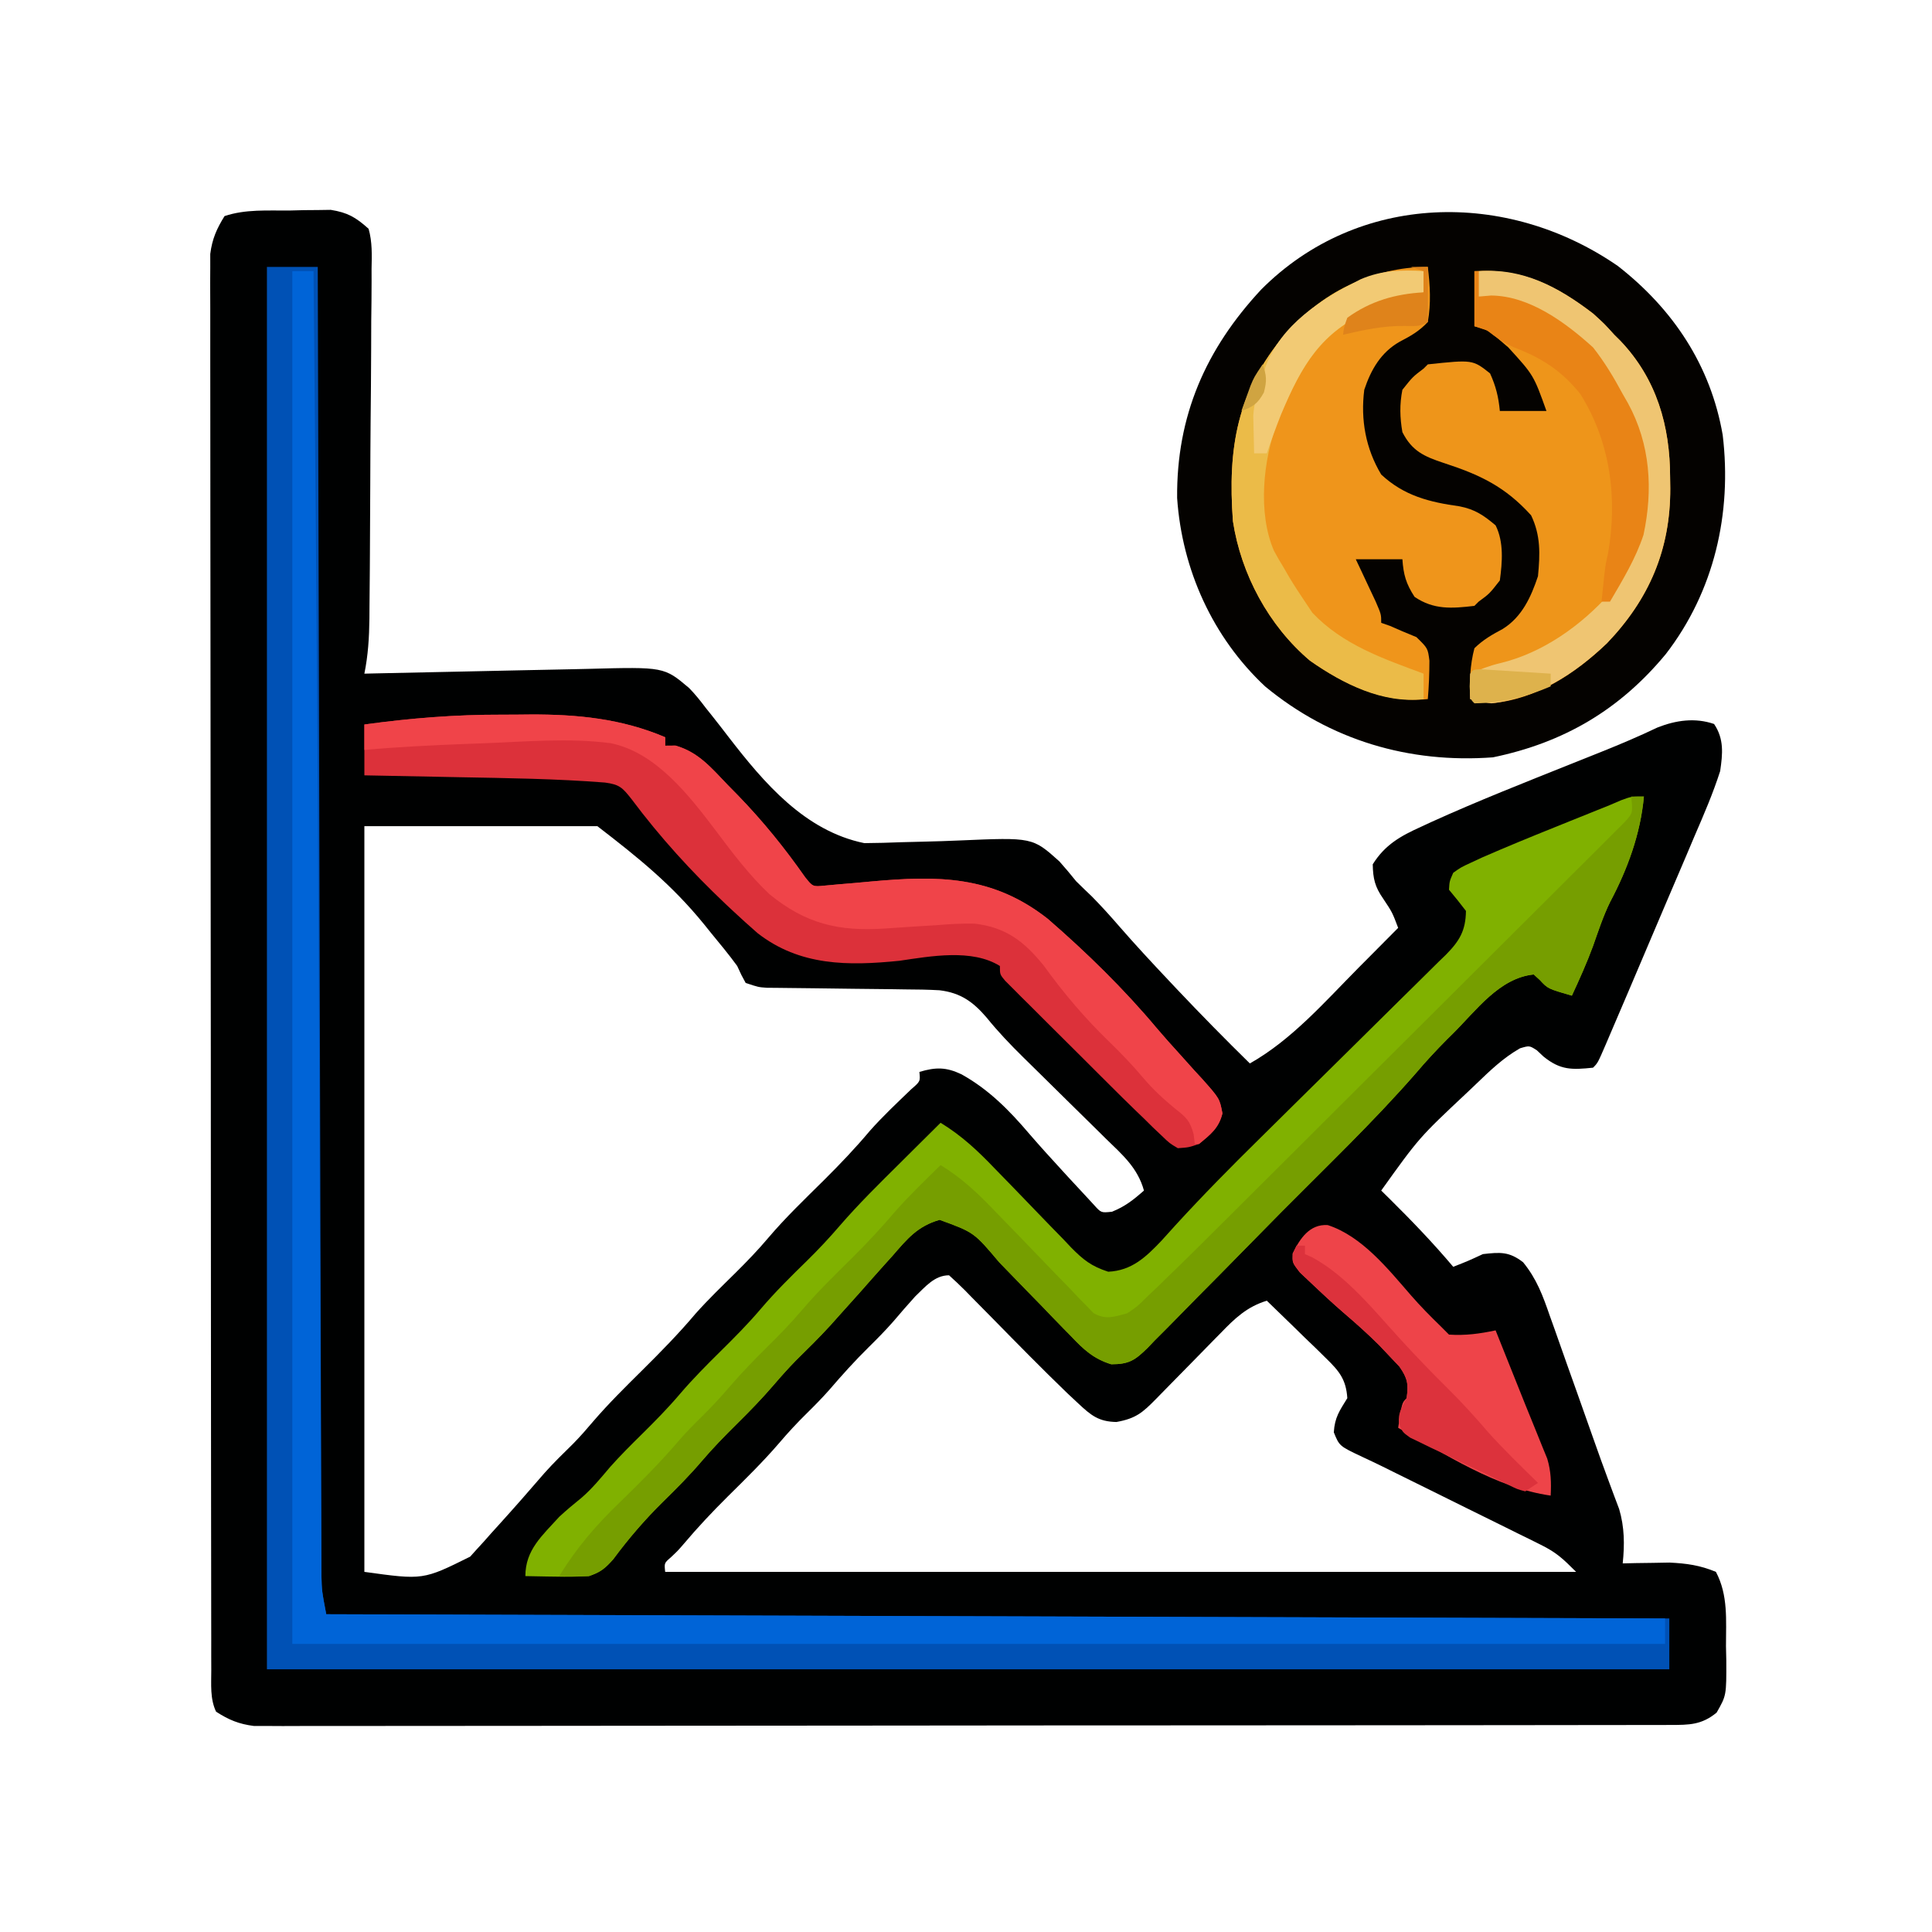 <?xml version="1.0" encoding="UTF-8"?>
<svg version="1.1" xmlns="http://www.w3.org/2000/svg" width="456" height="456">
<path d="M0 0 C1.129 -0.029 2.257 -0.058 3.42 -0.088 C5.063 -0.1 5.063 -0.1 6.738 -0.113 C7.735 -0.128 8.732 -0.142 9.759 -0.157 C13.759 0.484 15.657 1.599 18.688 4.312 C19.573 7.453 19.456 10.515 19.385 13.759 C19.388 15.194 19.388 15.194 19.392 16.658 C19.393 19.822 19.351 22.984 19.309 26.148 C19.3 28.348 19.294 30.547 19.29 32.747 C19.273 38.542 19.219 44.336 19.158 50.13 C19.114 54.854 19.097 59.579 19.081 64.303 C19.061 69.939 19.03 75.575 18.996 81.211 C18.99 82.285 18.983 83.359 18.977 84.466 C18.956 87.513 18.927 90.56 18.896 93.607 C18.89 94.505 18.885 95.403 18.879 96.328 C18.825 100.762 18.576 104.947 17.688 109.312 C18.494 109.293 19.301 109.274 20.133 109.254 C27.767 109.076 35.402 108.912 43.037 108.766 C46.962 108.69 50.886 108.609 54.81 108.513 C58.603 108.422 62.396 108.346 66.19 108.28 C67.631 108.252 69.072 108.219 70.513 108.181 C88.418 107.706 88.418 107.706 94.342 112.71 C95.779 114.188 97.011 115.728 98.25 117.375 C98.712 117.952 99.174 118.529 99.65 119.124 C101.017 120.838 102.356 122.571 103.688 124.312 C111.999 135.074 121.639 146.442 135.688 149.312 C138.627 149.291 141.541 149.213 144.477 149.094 C146.241 149.047 148.005 149.003 149.77 148.961 C152.536 148.893 155.299 148.813 158.063 148.688 C175.393 147.936 175.393 147.936 181.73 153.621 C183.089 155.15 184.413 156.712 185.688 158.312 C186.904 159.513 188.132 160.702 189.375 161.875 C191.646 164.18 193.797 166.558 195.91 169.008 C199.656 173.307 203.524 177.479 207.438 181.625 C208.475 182.726 208.475 182.726 209.533 183.849 C215.143 189.782 220.859 195.595 226.688 201.312 C236.578 195.725 244.383 186.756 252.312 178.75 C253.221 177.837 254.13 176.923 255.066 175.982 C257.276 173.761 259.483 171.538 261.688 169.312 C260.294 165.63 260.294 165.63 258.125 162.375 C256.195 159.606 255.756 157.683 255.688 154.312 C258.593 149.665 262.267 147.63 267.125 145.438 C267.911 145.073 268.696 144.709 269.505 144.333 C280.414 139.382 291.58 134.991 302.701 130.542 C303.483 130.228 304.265 129.915 305.071 129.593 C306.594 128.983 308.118 128.374 309.642 127.766 C314.112 125.973 318.53 124.105 322.877 122.026 C327.272 120.293 331.759 119.654 336.25 121.188 C338.645 124.728 338.284 128.244 337.688 132.312 C335.999 137.581 333.82 142.614 331.625 147.688 C330.998 149.169 330.372 150.65 329.747 152.133 C328.091 156.053 326.414 159.964 324.733 163.874 C323.315 167.18 321.911 170.493 320.507 173.806 C317.545 180.795 314.573 187.78 311.574 194.754 C311.296 195.406 311.017 196.059 310.73 196.731 C308.803 201.197 308.803 201.197 307.688 202.312 C302.66 202.833 299.987 202.912 296 199.688 C295.481 199.2 294.961 198.713 294.426 198.211 C292.672 197.078 292.672 197.078 290.457 197.734 C286.461 200.012 283.367 203.011 280.062 206.188 C279.36 206.856 278.657 207.524 277.933 208.212 C266.639 218.813 266.639 218.813 257.688 231.312 C258.328 231.942 258.969 232.571 259.629 233.219 C264.874 238.409 269.929 243.672 274.688 249.312 C278.233 247.915 278.233 247.915 281.688 246.312 C285.767 245.851 287.869 245.682 291.18 248.235 C294.412 252.202 295.842 256.135 297.5 260.934 C297.836 261.87 298.172 262.806 298.519 263.771 C299.588 266.759 300.638 269.754 301.688 272.75 C302.392 274.729 303.098 276.707 303.805 278.686 C305.166 282.499 306.516 286.315 307.857 290.136 C308.974 293.314 310.112 296.482 311.29 299.638 C311.745 300.865 312.199 302.091 312.668 303.355 C313.056 304.383 313.444 305.411 313.844 306.469 C315.12 310.772 315.148 314.876 314.688 319.312 C315.689 319.289 316.691 319.266 317.723 319.242 C319.065 319.223 320.408 319.205 321.75 319.188 C323.061 319.164 324.372 319.141 325.723 319.117 C329.782 319.317 332.933 319.747 336.688 321.312 C339.609 326.835 339.056 332.724 339.062 338.812 C339.087 339.94 339.111 341.068 339.137 342.23 C339.166 350.474 339.166 350.474 336.852 354.531 C333.321 357.437 330.393 357.439 325.978 357.444 C324.781 357.448 323.584 357.452 322.351 357.456 C321.016 357.455 319.681 357.454 318.346 357.453 C316.932 357.456 315.519 357.459 314.106 357.462 C310.214 357.47 306.321 357.472 302.429 357.473 C298.235 357.474 294.04 357.482 289.846 357.489 C280.67 357.502 271.495 357.508 262.319 357.513 C256.592 357.515 250.865 357.52 245.138 357.524 C229.288 357.536 213.437 357.547 197.587 357.55 C196.572 357.55 195.557 357.551 194.512 357.551 C193.495 357.551 192.478 357.551 191.429 357.551 C189.368 357.552 187.307 357.552 185.245 357.553 C183.712 357.553 183.712 357.553 182.147 357.553 C165.574 357.557 149.001 357.575 132.429 357.598 C115.422 357.622 98.415 357.634 81.408 357.635 C71.856 357.636 62.304 357.642 52.752 357.66 C44.619 357.676 36.487 357.681 28.354 357.673 C24.203 357.669 20.053 357.67 15.902 357.684 C12.103 357.696 8.304 357.695 4.505 357.683 C2.478 357.68 0.452 357.692 -1.575 357.704 C-3.382 357.695 -3.382 357.695 -5.226 357.684 C-6.264 357.685 -7.302 357.686 -8.371 357.686 C-11.93 357.234 -14.3 356.252 -17.312 354.312 C-18.769 351.25 -18.44 347.835 -18.444 344.48 C-18.448 343.281 -18.452 342.082 -18.456 340.847 C-18.455 339.528 -18.454 338.209 -18.453 336.85 C-18.456 335.436 -18.459 334.022 -18.462 332.608 C-18.47 328.718 -18.472 324.828 -18.473 320.938 C-18.474 316.744 -18.482 312.551 -18.489 308.357 C-18.502 299.186 -18.508 290.014 -18.513 280.843 C-18.515 275.118 -18.52 269.393 -18.524 263.668 C-18.536 247.822 -18.547 231.976 -18.55 216.13 C-18.55 215.116 -18.551 214.101 -18.551 213.056 C-18.551 212.04 -18.551 211.023 -18.551 209.976 C-18.552 207.915 -18.552 205.855 -18.553 203.795 C-18.553 202.773 -18.553 201.751 -18.553 200.698 C-18.557 184.132 -18.575 167.566 -18.598 151 C-18.622 133.997 -18.634 116.995 -18.635 99.993 C-18.636 90.444 -18.642 80.895 -18.66 71.347 C-18.676 63.218 -18.681 55.088 -18.673 46.959 C-18.669 42.811 -18.67 38.662 -18.684 34.514 C-18.696 30.716 -18.695 26.919 -18.683 23.122 C-18.68 21.097 -18.692 19.071 -18.704 17.046 C-18.698 15.841 -18.691 14.637 -18.684 13.396 C-18.685 12.359 -18.686 11.321 -18.686 10.252 C-18.238 6.723 -17.184 4.328 -15.312 1.312 C-10.344 -0.344 -5.203 0.044 0 0 Z M17.688 145.312 C17.688 203.393 17.688 261.473 17.688 321.312 C31.555 323.237 31.555 323.237 42.656 317.722 C43.162 317.16 43.667 316.598 44.188 316.02 C44.761 315.393 45.335 314.767 45.926 314.121 C46.507 313.462 47.088 312.804 47.688 312.125 C48.607 311.112 48.607 311.112 49.545 310.078 C53.144 306.099 56.685 302.068 60.184 298 C62.341 295.58 64.657 293.334 66.969 291.062 C68.63 289.371 70.158 287.623 71.688 285.812 C75.31 281.597 79.241 277.721 83.188 273.812 C87.596 269.446 91.885 265.078 95.887 260.332 C98.872 256.984 102.102 253.879 105.292 250.727 C107.974 248.066 110.563 245.391 113 242.5 C117.112 237.657 121.697 233.279 126.207 228.812 C129.969 225.073 133.58 221.287 136.992 217.223 C140.055 213.771 143.423 210.613 146.746 207.414 C148.914 205.544 148.914 205.544 148.688 203.312 C152.572 202.147 155.021 202.168 158.625 203.875 C165.09 207.476 169.9 212.37 174.66 217.961 C177.177 220.88 179.77 223.723 182.375 226.562 C182.839 227.07 183.302 227.577 183.78 228.1 C185.075 229.511 186.381 230.912 187.688 232.312 C188.766 233.48 188.766 233.48 189.867 234.672 C191.581 236.584 191.581 236.584 194.125 236.312 C197.168 235.125 199.253 233.469 201.688 231.312 C200.206 225.928 196.584 222.843 192.703 219.07 C192.01 218.384 191.317 217.697 190.602 216.99 C188.388 214.798 186.163 212.618 183.938 210.438 C181.728 208.263 179.52 206.086 177.315 203.907 C175.945 202.553 174.572 201.203 173.195 199.856 C170.15 196.858 167.279 193.857 164.593 190.531 C161.407 186.803 158.467 184.651 153.448 184.04 C150.749 183.886 148.067 183.845 145.363 183.836 C144.38 183.82 143.397 183.805 142.384 183.789 C139.256 183.741 136.128 183.713 133 183.688 C129.861 183.651 126.723 183.61 123.584 183.565 C121.634 183.538 119.684 183.516 117.734 183.501 C116.853 183.491 115.972 183.481 115.064 183.47 C114.289 183.464 113.514 183.457 112.716 183.451 C110.688 183.312 110.688 183.312 107.688 182.312 C106.675 180.478 106.675 180.478 105.688 178.312 C103.74 175.618 101.607 173.072 99.5 170.5 C98.948 169.814 98.395 169.127 97.826 168.42 C90.268 159.141 82.448 152.821 72.688 145.312 C54.538 145.312 36.388 145.312 17.688 145.312 Z M147.688 256.312 C145.929 258.244 144.233 260.219 142.539 262.207 C140.667 264.336 138.71 266.325 136.688 268.312 C133.415 271.534 130.394 274.898 127.402 278.379 C125.727 280.267 123.988 282.044 122.188 283.812 C119.856 286.103 117.678 288.447 115.562 290.938 C111.758 295.361 107.615 299.413 103.469 303.512 C99.834 307.121 96.358 310.808 93.055 314.727 C91.688 316.312 91.688 316.312 90.008 317.898 C88.46 319.234 88.46 319.234 88.688 321.312 C159.637 321.312 230.588 321.312 303.688 321.312 C300.54 318.165 299.043 316.741 295.321 314.902 C294.466 314.475 293.612 314.048 292.731 313.608 C291.814 313.16 290.898 312.712 289.953 312.25 C289.001 311.777 288.049 311.304 287.068 310.816 C284.028 309.307 280.983 307.81 277.938 306.312 C275.903 305.305 273.869 304.298 271.836 303.289 C268.083 301.429 264.329 299.573 260.571 297.723 C259.749 297.314 258.926 296.906 258.078 296.485 C256.498 295.71 254.91 294.952 253.313 294.212 C247.813 291.623 247.813 291.623 246.5 288.375 C246.717 284.836 247.857 283.287 249.688 280.312 C249.401 275.891 247.769 273.917 244.652 270.887 C243.843 270.091 243.035 269.295 242.201 268.475 C241.351 267.658 240.501 266.841 239.625 266 C238.771 265.164 237.917 264.328 237.037 263.467 C234.929 261.406 232.813 259.355 230.688 257.312 C225.982 258.743 223.135 261.487 219.801 264.941 C218.986 265.766 218.986 265.766 218.155 266.607 C216.429 268.356 214.714 270.115 213 271.875 C211.273 273.637 209.544 275.396 207.813 277.154 C206.738 278.246 205.666 279.341 204.597 280.439 C201.369 283.732 199.776 285.118 195.188 285.938 C191.021 285.86 189.217 284.397 186.219 281.59 C184.909 280.365 184.909 280.365 183.572 279.115 C177.598 273.351 171.783 267.425 165.97 261.499 C164.318 259.817 162.659 258.14 161 256.465 C160.495 255.946 159.99 255.428 159.469 254.893 C158.246 253.661 156.971 252.481 155.688 251.312 C152.252 251.312 150.068 254.052 147.688 256.312 Z " fill="#000101" transform="translate(68.312,49.688)"/>
<path d="M0 0 C13.064 10.171 21.959 23.515 24.789 39.926 C27.004 58.406 22.782 76.849 11.336 91.656 C0.474 104.77 -12.702 112.538 -29.438 116 C-49.211 117.465 -67.852 111.98 -83.219 99.258 C-95.61 87.673 -102.824 71.667 -103.98 54.801 C-104.15 35.404 -97.231 19.659 -84.152 5.602 C-61.246 -17.42 -26.176 -18.046 0 0 Z " fill="#040200" transform="translate(381.812,62.75)"/>
<path d="M0 0 C3.96 0 7.92 0 12 0 C12.006 2.404 12.006 2.404 12.013 4.856 C12.113 42.882 12.219 80.908 12.331 118.934 C12.345 123.613 12.359 128.292 12.372 132.971 C12.376 134.368 12.376 134.368 12.381 135.794 C12.425 150.883 12.465 165.972 12.505 181.06 C12.545 196.539 12.589 212.018 12.637 227.497 C12.666 237.051 12.693 246.605 12.715 256.158 C12.731 262.707 12.75 269.255 12.773 275.804 C12.785 279.584 12.797 283.364 12.803 287.144 C12.811 291.24 12.826 295.337 12.842 299.434 C12.843 301.228 12.843 301.228 12.845 303.06 C12.85 304.158 12.856 305.257 12.861 306.389 C12.864 307.335 12.867 308.28 12.869 309.254 C12.973 312.561 12.973 312.561 14 318 C118.61 318.33 223.22 318.66 331 319 C331 322.96 331 326.92 331 331 C221.77 331 112.54 331 0 331 C0 221.77 0 112.54 0 0 Z " fill="#0051B5" transform="translate(63,63)"/>
<path d="M0 0 C-0.803 8.832 -3.859 17.148 -8 24.945 C-9.617 28.268 -10.759 31.753 -11.984 35.234 C-13.458 39.247 -15.201 43.124 -17 47 C-22.663 45.364 -22.663 45.364 -24.562 43.312 C-25.037 42.879 -25.511 42.446 -26 42 C-34.118 42.831 -39.544 50.471 -45.062 55.938 C-45.545 56.415 -46.027 56.892 -46.524 57.384 C-49.057 59.929 -51.467 62.531 -53.787 65.271 C-63.76 76.7 -74.811 87.239 -85.487 98.002 C-88.506 101.048 -91.514 104.105 -94.513 107.171 C-98.147 110.887 -101.801 114.584 -105.469 118.267 C-106.86 119.67 -108.244 121.08 -109.621 122.498 C-111.543 124.473 -113.488 126.421 -115.441 128.365 C-116.004 128.955 -116.566 129.544 -117.145 130.152 C-120.113 133.051 -121.5 134 -125.716 134.003 C-129.889 132.728 -132.276 130.485 -135.195 127.391 C-135.751 126.827 -136.306 126.263 -136.878 125.682 C-138.642 123.885 -140.383 122.068 -142.125 120.25 C-143.302 119.043 -144.48 117.837 -145.66 116.633 C-147.834 114.41 -150 112.179 -152.157 109.938 C-158.106 102.872 -158.106 102.872 -166.227 99.91 C-171.485 101.429 -173.856 104.386 -177.375 108.438 C-178.031 109.165 -178.686 109.892 -179.362 110.641 C-181.257 112.747 -183.13 114.871 -185 117 C-186.641 118.838 -188.289 120.669 -189.938 122.5 C-190.625 123.271 -191.312 124.042 -192.02 124.836 C-194.623 127.681 -197.362 130.374 -200.109 133.078 C-201.951 134.95 -203.668 136.881 -205.375 138.875 C-208.116 142.067 -211.007 145.043 -214 148 C-216.931 150.896 -219.764 153.802 -222.438 156.938 C-225.276 160.265 -228.313 163.315 -231.438 166.375 C-235.789 170.66 -239.613 175.099 -243.246 180.004 C-245.174 182.198 -246.226 183.104 -249 184 C-251.624 184.14 -254.133 184.189 -256.75 184.125 C-257.447 184.116 -258.145 184.107 -258.863 184.098 C-260.576 184.074 -262.288 184.038 -264 184 C-264 177.797 -260.037 174.464 -256 170 C-254.283 168.414 -252.518 166.94 -250.699 165.473 C-248.195 163.302 -246.157 160.791 -244.016 158.27 C-241.617 155.569 -239.072 153.033 -236.5 150.5 C-233.405 147.447 -230.381 144.377 -227.562 141.062 C-224.546 137.523 -221.306 134.265 -218 131 C-214.715 127.755 -211.493 124.521 -208.5 121 C-205.065 116.959 -201.32 113.262 -197.525 109.562 C-194.814 106.898 -192.252 104.168 -189.777 101.281 C-185.296 96.1 -180.427 91.319 -175.562 86.5 C-174.64 85.582 -173.718 84.664 -172.768 83.719 C-170.514 81.477 -168.258 79.237 -166 77 C-160.976 80.066 -157.149 83.671 -153.098 87.918 C-151.782 89.268 -150.467 90.618 -149.15 91.967 C-147.099 94.08 -145.052 96.198 -143.016 98.327 C-141.036 100.392 -139.037 102.437 -137.035 104.48 C-136.434 105.119 -135.833 105.757 -135.213 106.415 C-132.309 109.354 -130.433 110.859 -126.435 112.157 C-120.886 111.903 -117.544 108.712 -113.86 104.834 C-112.744 103.61 -111.634 102.381 -110.529 101.149 C-104.03 94.048 -97.303 87.231 -90.439 80.486 C-87.8 77.89 -85.172 75.284 -82.542 72.679 C-77.683 67.866 -72.82 63.057 -67.941 58.263 C-64.51 54.892 -61.092 51.508 -57.681 48.116 C-56.388 46.835 -55.091 45.559 -53.79 44.288 C-51.981 42.52 -50.189 40.738 -48.399 38.951 C-47.864 38.435 -47.328 37.919 -46.777 37.388 C-43.521 34.096 -42.063 31.676 -42 27 C-43.294 25.302 -44.625 23.633 -46 22 C-45.887 20.001 -45.887 20.001 -45 18 C-43.2 16.716 -43.2 16.716 -40.801 15.605 C-39.895 15.184 -38.99 14.763 -38.057 14.33 C-32.469 11.899 -26.843 9.58 -21.188 7.312 C-19.987 6.827 -18.786 6.342 -17.549 5.842 C-14.368 4.557 -11.185 3.277 -8 2 C-6.668 1.43 -6.668 1.43 -5.31 0.848 C-3 0 -3 0 0 0 Z " fill="#80B100" transform="translate(388,188)"/>
<path d="M0 0 C2.231 0.003 4.46 -0.021 6.691 -0.046 C17.744 -0.094 28.231 0.924 38.533 5.316 C38.533 5.976 38.533 6.636 38.533 7.316 C39.341 7.309 40.149 7.303 40.982 7.296 C46.441 8.864 49.474 12.604 53.345 16.628 C54.142 17.44 54.939 18.251 55.76 19.087 C61.625 25.149 66.704 31.417 71.533 38.316 C73.373 40.622 73.373 40.622 76.172 40.343 C77.271 40.243 78.369 40.142 79.502 40.038 C80.713 39.937 81.925 39.836 83.174 39.732 C84.447 39.615 85.721 39.498 87.033 39.378 C102.896 37.938 115.771 37.909 128.845 48.191 C137.995 56.118 146.867 64.796 154.638 74.085 C156.333 76.08 158.071 78.017 159.834 79.952 C161.046 81.303 162.258 82.653 163.47 84.003 C164.064 84.646 164.657 85.288 165.268 85.95 C169.401 90.603 169.401 90.603 170.049 94.101 C169.232 97.609 167.291 99.11 164.533 101.316 C162.095 102.14 162.095 102.14 159.533 102.316 C157.584 101.165 157.584 101.165 155.734 99.381 C154.701 98.404 154.701 98.404 153.648 97.408 C152.95 96.717 152.252 96.027 151.533 95.316 C150.868 94.677 150.203 94.038 149.518 93.38 C147.43 91.361 145.37 89.317 143.314 87.265 C142.199 86.155 142.199 86.155 141.062 85.022 C139.507 83.473 137.955 81.923 136.403 80.371 C134.017 77.987 131.623 75.611 129.228 73.236 C127.715 71.725 126.202 70.214 124.689 68.702 C123.971 67.991 123.252 67.28 122.512 66.547 C121.529 65.56 121.529 65.56 120.527 64.553 C119.947 63.974 119.367 63.396 118.77 62.8 C117.533 61.316 117.533 61.316 117.533 59.316 C110.962 55.201 101.167 57.008 93.845 58.081 C81.692 59.313 70.311 59.325 60.345 51.566 C58.371 49.843 56.442 48.108 54.533 46.316 C53.948 45.768 53.363 45.22 52.761 44.656 C44.627 36.95 37.318 28.92 30.607 19.948 C28.422 17.175 27.74 16.478 24.331 16.019 C12.81 15.113 1.271 14.971 -10.28 14.753 C-12.436 14.71 -14.593 14.666 -16.75 14.622 C-21.989 14.516 -27.228 14.415 -32.467 14.316 C-32.467 10.356 -32.467 6.396 -32.467 2.316 C-21.616 0.821 -10.956 -0.033 0 0 Z " fill="#DC313A" transform="translate(118.467,168.684)"/>
<path d="M0 0 C1.65 0 3.3 0 5 0 C5.153 16.021 5.297 32.042 5.438 48.062 C5.449 49.325 5.46 50.588 5.471 51.889 C5.81 90.261 6.057 128.632 6.238 167.005 C6.259 171.367 6.28 175.728 6.301 180.089 C6.395 199.726 6.488 219.362 6.567 238.999 C6.601 247.335 6.639 255.672 6.678 264.008 C6.706 269.833 6.729 275.659 6.749 281.484 C6.763 285.053 6.78 288.622 6.799 292.191 C6.807 293.835 6.813 295.478 6.817 297.122 C6.823 299.36 6.835 301.597 6.849 303.835 C6.854 305.082 6.859 306.329 6.864 307.614 C6.948 311.456 6.948 311.456 8 317 C112.28 317.33 216.56 317.66 324 318 C324 319.98 324 321.96 324 324 C217.08 324 110.16 324 0 324 C0 217.08 0 110.16 0 0 Z " fill="#0064D7" transform="translate(69,64)"/>
<path d="M0 0 C0.534 4.446 0.783 8.575 0 13 C-2.05 15.19 -4.017 16.286 -6.668 17.668 C-11.074 20.184 -13.412 24.236 -15 29 C-15.896 36.052 -14.664 42.884 -11 49 C-5.599 54.03 0.376 55.518 7.508 56.508 C11.144 57.226 13.184 58.628 16 61 C17.976 64.951 17.576 69.704 17 74 C14.562 77.125 14.562 77.125 12 79 C11.67 79.33 11.34 79.66 11 80 C5.669 80.626 1.399 80.951 -3.125 77.875 C-5.136 74.792 -5.746 72.646 -6 69 C-9.63 69 -13.26 69 -17 69 C-16.567 69.915 -16.134 70.83 -15.688 71.773 C-15.131 72.962 -14.574 74.15 -14 75.375 C-13.443 76.558 -12.886 77.742 -12.312 78.961 C-11 82 -11 82 -11 84 C-9.948 84.371 -9.948 84.371 -8.875 84.75 C-7.926 85.162 -6.978 85.575 -6 86 C-4.907 86.454 -3.814 86.907 -2.688 87.375 C0 90 0 90 0.379 92.93 C0.375 95.975 0.258 98.966 0 102 C-10.231 103.058 -19.528 98.741 -27.812 92.938 C-37.541 84.715 -44.085 72.536 -46 60 C-47.259 42.771 -45.062 29.425 -33.742 15.953 C-24.995 6.173 -13.192 0 0 0 Z " fill="#EF951B" transform="translate(337,63)"/>
<path d="M0 0 C11.058 -0.713 19.314 3.355 28 10 C30.688 12.438 30.688 12.438 33 15 C33.469 15.465 33.938 15.931 34.422 16.41 C43.045 25.455 46.179 36.586 46.188 48.688 C46.2 49.548 46.212 50.408 46.225 51.295 C46.257 65.69 41.288 77.365 31.293 87.812 C23.694 95.062 14.713 101.019 4 102 C1.23 101.543 1.23 101.543 -1 101 C-1.168 96.847 -1.063 93.033 0 89 C2.083 86.964 4.143 85.807 6.703 84.434 C11.217 81.616 13.36 76.92 15 72 C15.499 66.788 15.672 62.396 13.375 57.625 C7.264 50.871 1.308 48.042 -7.281 45.262 C-11.938 43.707 -14.729 42.447 -17 38 C-17.598 34.546 -17.679 31.446 -17 28 C-14.562 24.938 -14.562 24.938 -12 23 C-11.67 22.67 -11.34 22.34 -11 22 C-0.417 20.879 -0.417 20.879 3.688 24.125 C5.062 27.137 5.694 29.71 6 33 C9.63 33 13.26 33 17 33 C13.975 24.545 13.975 24.545 8 18 C7.134 17.258 6.268 16.515 5.375 15.75 C3.042 13.843 3.042 13.843 0 13 C0 8.71 0 4.42 0 0 Z " fill="#EE951A" transform="translate(348,64)"/>
<path d="M0 0 C0.99 0 1.98 0 3 0 C2.197 8.832 -0.859 17.148 -5 24.945 C-6.617 28.268 -7.759 31.753 -8.984 35.234 C-10.458 39.247 -12.201 43.124 -14 47 C-19.663 45.364 -19.663 45.364 -21.562 43.312 C-22.037 42.879 -22.511 42.446 -23 42 C-31.118 42.831 -36.544 50.471 -42.062 55.938 C-42.545 56.415 -43.027 56.892 -43.524 57.384 C-46.057 59.929 -48.467 62.531 -50.787 65.271 C-60.76 76.7 -71.811 87.239 -82.487 98.002 C-85.506 101.048 -88.514 104.105 -91.513 107.171 C-95.147 110.887 -98.801 114.584 -102.469 118.267 C-103.86 119.67 -105.244 121.08 -106.621 122.498 C-108.543 124.473 -110.488 126.421 -112.441 128.365 C-113.004 128.955 -113.566 129.544 -114.145 130.152 C-117.113 133.051 -118.5 134 -122.716 134.003 C-126.889 132.728 -129.276 130.485 -132.195 127.391 C-132.751 126.827 -133.306 126.263 -133.878 125.682 C-135.642 123.885 -137.383 122.068 -139.125 120.25 C-140.302 119.043 -141.48 117.837 -142.66 116.633 C-144.834 114.41 -147 112.179 -149.157 109.938 C-155.106 102.872 -155.106 102.872 -163.227 99.91 C-168.485 101.429 -170.856 104.386 -174.375 108.438 C-175.031 109.165 -175.686 109.892 -176.362 110.641 C-178.257 112.747 -180.13 114.871 -182 117 C-183.641 118.838 -185.289 120.669 -186.938 122.5 C-187.625 123.271 -188.312 124.042 -189.02 124.836 C-191.623 127.681 -194.362 130.374 -197.109 133.078 C-198.951 134.95 -200.668 136.881 -202.375 138.875 C-205.116 142.067 -208.007 145.043 -211 148 C-213.931 150.896 -216.764 153.802 -219.438 156.938 C-222.276 160.265 -225.313 163.315 -228.438 166.375 C-232.789 170.66 -236.613 175.099 -240.246 180.004 C-242.093 182.106 -243.385 183.05 -246 184 C-248.332 184.078 -250.668 184.09 -253 184 C-248.905 177.278 -244.23 171.874 -238.562 166.438 C-233.69 161.713 -228.97 156.97 -224.572 151.795 C-222.953 149.946 -221.255 148.219 -219.5 146.5 C-217.107 144.15 -214.868 141.736 -212.688 139.188 C-209.924 135.977 -207.014 132.977 -204 130 C-201.11 127.145 -198.315 124.285 -195.688 121.188 C-191.952 116.813 -187.855 112.828 -183.767 108.787 C-180.246 105.29 -176.911 101.708 -173.699 97.922 C-170.322 94.102 -166.641 90.567 -163 87 C-157.767 90.165 -153.83 94.012 -149.625 98.426 C-148.214 99.876 -146.803 101.326 -145.391 102.775 C-143.184 105.05 -140.983 107.33 -138.795 109.623 C-136.671 111.844 -134.525 114.042 -132.375 116.238 C-131.725 116.931 -131.075 117.623 -130.405 118.337 C-129.784 118.965 -129.163 119.593 -128.523 120.24 C-127.986 120.798 -127.449 121.357 -126.896 121.932 C-124.008 123.559 -122.151 122.803 -119 122 C-116.537 120.349 -116.537 120.349 -114.321 118.123 C-113.457 117.305 -112.593 116.487 -111.702 115.644 C-110.81 114.771 -109.919 113.899 -109 113 C-108.129 112.156 -107.257 111.313 -106.36 110.444 C-103.508 107.659 -100.681 104.851 -97.859 102.036 C-96.784 100.967 -95.708 99.898 -94.633 98.83 C-91.145 95.363 -87.662 91.89 -84.18 88.418 C-82.974 87.217 -81.769 86.015 -80.563 84.814 C-74.911 79.18 -69.26 73.544 -63.613 67.905 C-57.105 61.407 -50.588 54.917 -44.065 48.434 C-39.009 43.408 -33.961 38.374 -28.918 33.335 C-25.91 30.33 -22.9 27.328 -19.881 24.334 C-17.05 21.527 -14.229 18.71 -11.415 15.886 C-10.38 14.85 -9.341 13.818 -8.299 12.79 C-6.881 11.388 -5.475 9.974 -4.071 8.559 C-3.28 7.77 -2.489 6.982 -1.674 6.169 C0.407 3.929 0.407 3.929 0 0 Z " fill="#769E00" transform="translate(385,188)"/>
<path d="M0 0 C2.231 0.003 4.46 -0.021 6.691 -0.046 C17.744 -0.094 28.231 0.924 38.533 5.316 C38.533 5.976 38.533 6.636 38.533 7.316 C39.341 7.309 40.149 7.303 40.982 7.296 C46.441 8.864 49.474 12.604 53.345 16.628 C54.142 17.44 54.939 18.251 55.76 19.087 C61.625 25.149 66.704 31.417 71.533 38.316 C73.373 40.622 73.373 40.622 76.172 40.343 C77.271 40.243 78.369 40.142 79.502 40.038 C80.713 39.937 81.925 39.836 83.174 39.732 C84.447 39.615 85.721 39.498 87.033 39.378 C102.896 37.938 115.771 37.909 128.845 48.191 C137.995 56.118 146.867 64.796 154.638 74.085 C156.333 76.08 158.071 78.017 159.834 79.952 C161.046 81.303 162.258 82.653 163.47 84.003 C164.064 84.646 164.657 85.288 165.268 85.95 C169.396 90.597 169.396 90.597 170.064 94.097 C169.25 97.499 167.131 99.098 164.533 101.316 C164.203 101.316 163.873 101.316 163.533 101.316 C163.398 100.181 163.398 100.181 163.26 99.023 C162.4 95.821 161.487 95.01 158.908 93.003 C156.102 90.693 153.625 88.409 151.283 85.628 C148.754 82.633 146.086 79.865 143.273 77.135 C137.51 71.541 132.583 65.74 127.885 59.226 C123.209 53.44 118.9 50.169 111.533 49.316 C108.489 49.243 105.503 49.442 102.47 49.691 C100.791 49.796 99.111 49.898 97.431 49.999 C95.083 50.149 92.736 50.301 90.389 50.469 C79.439 51.191 71.742 49.368 63.142 42.37 C58.316 37.797 54.383 32.579 50.41 27.275 C44.128 18.993 36.336 8.919 25.709 6.735 C15.826 5.429 5.531 6.382 -4.405 6.753 C-5.625 6.798 -6.845 6.842 -8.103 6.888 C-16.24 7.197 -24.354 7.599 -32.467 8.316 C-32.467 6.336 -32.467 4.356 -32.467 2.316 C-21.616 0.821 -10.956 -0.033 0 0 Z " fill="#F04449" transform="translate(118.467,168.684)"/>
<path d="M0 0 C8.085 2.623 14.24 10.361 19.648 16.582 C21.871 19.134 24.197 21.497 26.625 23.852 C27.285 24.512 27.945 25.172 28.625 25.852 C32.481 26.109 35.866 25.649 39.625 24.852 C41.961 30.663 44.286 36.48 46.603 42.299 C47.481 44.492 48.372 46.679 49.27 48.863 C49.717 49.973 50.164 51.083 50.625 52.227 C51.017 53.183 51.409 54.14 51.812 55.125 C52.715 58.153 52.773 60.709 52.625 63.852 C39.686 62.003 27.866 54.139 16.625 47.852 C17.5 41.977 17.5 41.977 18.625 40.852 C19.083 37.545 18.865 36.197 16.938 33.422 C16.174 32.615 15.411 31.808 14.625 30.977 C13.386 29.666 13.386 29.666 12.121 28.328 C9.429 25.657 6.643 23.166 3.758 20.707 C1.13 18.421 -1.417 16.069 -3.938 13.664 C-4.805 12.846 -5.673 12.027 -6.566 11.184 C-8.375 8.852 -8.375 8.852 -8.293 6.727 C-6.533 3.132 -4.263 -0.266 0 0 Z " fill="#EE4449" transform="translate(313.375,289.148)"/>
<path d="M0 0 C0 1.65 0 3.3 0 5 C-1.196 5.351 -2.393 5.701 -3.625 6.062 C-5.423 6.689 -7.214 7.338 -9 8 C-10.121 8.406 -11.243 8.812 -12.398 9.23 C-24.881 14.497 -29.384 23.524 -34.5 35.625 C-37.873 44.525 -39.179 57.082 -35.312 66 C-34.581 67.355 -33.81 68.69 -33 70 C-32.591 70.706 -32.183 71.413 -31.762 72.141 C-30.566 74.14 -29.308 76.073 -28 78 C-27.422 78.866 -26.845 79.733 -26.25 80.625 C-19.082 88.191 -9.545 91.454 0 95 C0 96.98 0 98.96 0 101 C-9.644 102.157 -19.048 97.386 -26.812 91.938 C-36.541 83.715 -43.085 71.536 -45 59 C-46.259 41.771 -44.062 28.425 -32.742 14.953 C-24.045 5.229 -13.114 -0.846 0 0 Z " fill="#EBBB48" transform="translate(336,64)"/>
<path d="M0 0 C10.51 -0.778 18.797 3.725 27 10 C29.688 12.438 29.688 12.438 32 15 C32.469 15.465 32.938 15.931 33.422 16.41 C42.045 25.455 45.179 36.586 45.188 48.688 C45.2 49.548 45.212 50.408 45.225 51.295 C45.257 65.69 40.288 77.365 30.293 87.812 C22.558 95.191 13.8 100.747 3 102 C-0.062 101.625 -0.062 101.625 -2 101 C-2 99.02 -2 97.04 -2 95 C0.337 93.987 2.617 93.088 5.102 92.516 C15.119 90.101 24.191 83.659 31 76 C33.041 72.702 33.041 72.702 34.75 69.125 C35.343 67.952 35.936 66.779 36.547 65.57 C40.614 55.578 39.727 44.929 36 35 C31.718 25.96 27.614 18.396 19.125 12.812 C18.117 12.138 17.109 11.464 16.07 10.77 C10.87 7.772 5.923 6.711 0 6 C0 4.02 0 2.04 0 0 Z " fill="#EFC572" transform="translate(349,64)"/>
<path d="M0 0 C0.33 0 0.66 0 1 0 C1 1.98 1 3.96 1 6 C2.454 5.876 2.454 5.876 3.938 5.75 C13.008 5.823 21.544 12.149 28 18 C30.738 21.476 32.91 25.106 35 29 C35.41 29.714 35.82 30.428 36.242 31.164 C41.538 40.866 42.188 51.531 39.91 62.227 C38.066 67.845 34.979 72.917 32 78 C31.34 78 30.68 78 30 78 C30.143 76.604 30.29 75.208 30.438 73.812 C30.519 73.035 30.6 72.258 30.684 71.457 C31 69 31 69 31.523 66.684 C33.842 53.628 32.078 40.269 25 29 C20.595 23.515 15.943 20.502 9.375 18 C6.903 16.959 5.119 15.625 3 14 C2.01 13.67 1.02 13.34 0 13 C0 8.71 0 4.42 0 0 Z " fill="#E98416" transform="translate(348,64)"/>
<path d="M0 0 C0.66 0 1.32 0 2 0 C2 0.66 2 1.32 2 2 C2.57 2.254 3.14 2.508 3.727 2.77 C11.983 7.238 18.518 15.571 24.81 22.403 C28.277 26.167 31.794 29.844 35.438 33.438 C38.845 36.801 42.02 40.269 45.129 43.906 C48.895 48.12 52.969 52.042 57 56 C56.01 56.66 55.02 57.32 54 58 C52.107 57.496 52.107 57.496 49.969 56.438 C49.173 56.053 48.378 55.669 47.559 55.273 C46.292 54.643 46.292 54.643 45 54 C43.261 53.187 41.521 52.374 39.781 51.562 C38.02 50.711 36.259 49.856 34.5 49 C33.595 48.575 32.69 48.149 31.758 47.711 C30.47 47.081 30.47 47.081 29.156 46.438 C28.381 46.065 27.606 45.692 26.807 45.309 C25 44 25 44 24.182 41.969 C23.947 39.425 24.842 38.247 26 36 C26.453 32.672 26.253 31.364 24.312 28.57 C23.549 27.763 22.786 26.956 22 26.125 C20.761 24.814 20.761 24.814 19.496 23.477 C16.804 20.805 14.018 18.314 11.133 15.855 C8.505 13.569 5.958 11.217 3.438 8.812 C2.57 7.994 1.702 7.175 0.809 6.332 C-1 4 -1 4 -0.777 1.699 C-0.521 1.138 -0.264 0.578 0 0 Z " fill="#DC323C" transform="translate(306,294)"/>
<path d="M0 0 C0 1.65 0 3.3 0 5 C-1.196 5.351 -2.393 5.701 -3.625 6.062 C-5.423 6.689 -7.214 7.338 -9 8 C-10.121 8.406 -11.243 8.812 -12.398 9.23 C-24.287 14.246 -28.792 22.276 -33.656 33.863 C-34.847 36.889 -35.966 39.918 -37 43 C-37.99 43 -38.98 43 -40 43 C-40.054 41.104 -40.093 39.209 -40.125 37.312 C-40.148 36.257 -40.171 35.201 -40.195 34.113 C-39.997 30.947 -39.283 28.871 -38 26 C-37.794 24.927 -37.587 23.855 -37.375 22.75 C-33.616 12.499 -24.194 6.649 -14.836 1.902 C-9.903 -0.21 -5.311 -0.332 0 0 Z " fill="#F2CA74" transform="translate(336,64)"/>
<path d="M0 0 C1.32 0 2.64 0 4 0 C4 4.29 4 8.58 4 13 C2 14 2 14 -1.5 13.938 C-6.49 13.855 -11.157 14.888 -16 16 C-15.785 14.168 -15.785 14.168 -15 12 C-9.53 8.044 -3.651 6.369 3 6 C3 4.35 3 2.7 3 1 C2.01 0.67 1.02 0.34 0 0 Z " fill="#DF831B" transform="translate(333,63)"/>
<path d="M0 0 C1.123 0.071 1.123 0.071 2.269 0.143 C3.078 0.191 3.887 0.24 4.72 0.289 C5.996 0.373 5.996 0.373 7.297 0.459 C8.578 0.538 8.578 0.538 9.885 0.617 C12.001 0.748 14.118 0.884 16.234 1.022 C16.234 2.012 16.234 3.002 16.234 4.022 C10.286 6.555 4.741 7.971 -1.766 8.022 C-2.766 7.022 -2.766 7.022 -2.891 4.022 C-2.725 0.034 -2.725 0.034 0 0 Z " fill="#DEB24C" transform="translate(349.766,157.978)"/>
<path d="M0 0 C0.966 2.608 1.028 3.894 0.312 6.625 C-1.166 9.301 -2.178 9.965 -5 11 C-4.547 9.727 -4.087 8.457 -3.625 7.188 C-3.37 6.48 -3.115 5.772 -2.852 5.043 C-2 3 -2 3 0 0 Z " fill="#D0A441" transform="translate(298,86)"/>
</svg>
